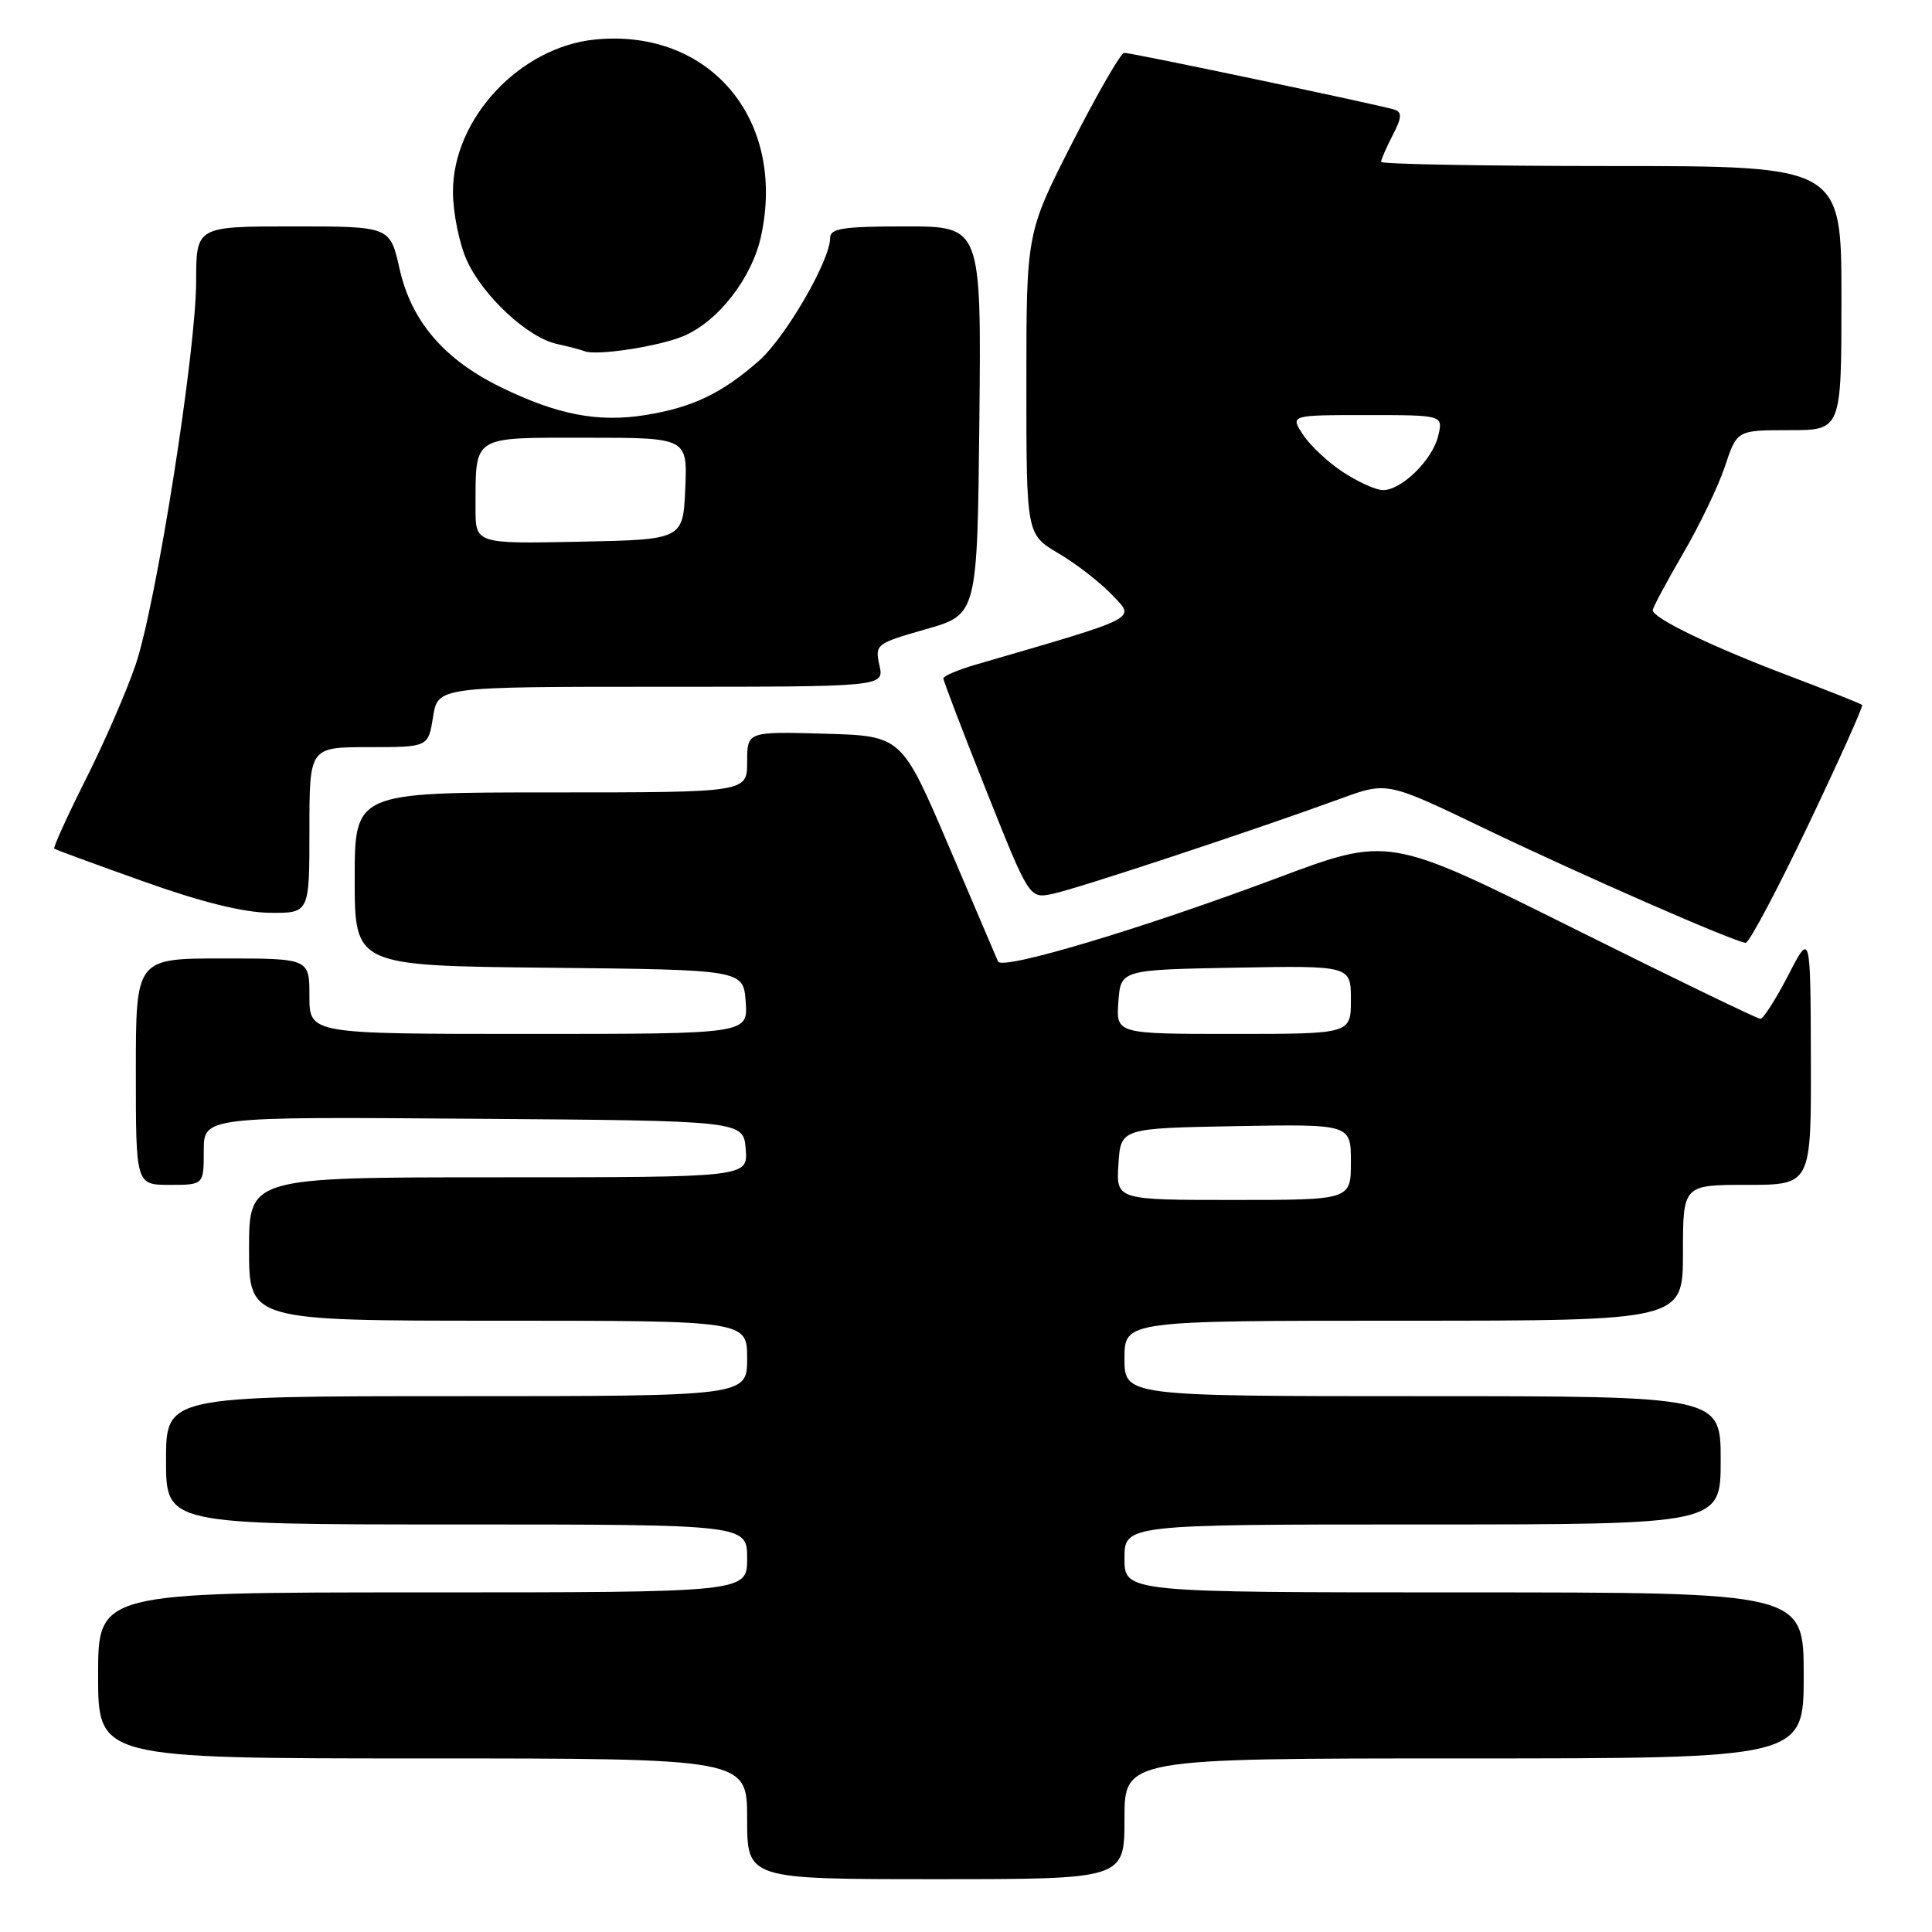 <?xml version="1.0" encoding="UTF-8" standalone="no"?>
<!DOCTYPE svg PUBLIC "-//W3C//DTD SVG 1.1//EN" "http://www.w3.org/Graphics/SVG/1.1/DTD/svg11.dtd" >
<svg xmlns="http://www.w3.org/2000/svg" xmlns:xlink="http://www.w3.org/1999/xlink" version="1.1" viewBox="0 0 256 256">
 <g >
 <path fill="currentColor"
d=" M 149.00 241.00 C 149.00 233.00 149.00 233.00 194.00 233.00 C 239.00 233.00 239.00 233.00 239.00 222.00 C 239.00 211.00 239.00 211.00 194.00 211.00 C 149.00 211.00 149.00 211.00 149.00 206.50 C 149.00 202.00 149.00 202.00 188.50 202.00 C 228.00 202.00 228.00 202.00 228.00 193.50 C 228.00 185.00 228.00 185.00 188.50 185.00 C 149.00 185.00 149.00 185.00 149.00 180.00 C 149.00 175.00 149.00 175.00 186.00 175.00 C 223.00 175.00 223.00 175.00 223.00 166.00 C 223.00 157.00 223.00 157.00 231.50 157.00 C 240.00 157.00 240.00 157.00 239.95 140.25 C 239.90 123.50 239.90 123.50 236.94 129.25 C 235.30 132.41 233.65 135.00 233.26 135.00 C 232.87 135.00 221.62 129.56 208.27 122.90 C 183.99 110.81 183.99 110.81 169.24 116.34 C 151.20 123.10 132.73 128.62 132.24 127.40 C 132.04 126.91 129.08 119.97 125.67 112.00 C 119.46 97.50 119.46 97.50 109.23 97.22 C 99.00 96.93 99.00 96.93 99.00 100.97 C 99.00 105.00 99.00 105.00 73.00 105.00 C 47.00 105.00 47.00 105.00 47.00 116.48 C 47.00 127.97 47.00 127.97 72.75 128.23 C 98.50 128.50 98.50 128.50 98.81 132.75 C 99.11 137.00 99.11 137.00 70.06 137.00 C 41.00 137.00 41.00 137.00 41.00 132.00 C 41.00 127.00 41.00 127.00 29.50 127.00 C 18.00 127.00 18.00 127.00 18.00 142.00 C 18.00 157.00 18.00 157.00 22.50 157.00 C 27.00 157.00 27.00 157.00 27.00 152.49 C 27.00 147.97 27.00 147.97 62.75 148.24 C 98.50 148.50 98.50 148.50 98.81 152.25 C 99.12 156.00 99.12 156.00 66.06 156.00 C 33.00 156.00 33.00 156.00 33.00 165.50 C 33.00 175.00 33.00 175.00 66.00 175.00 C 99.00 175.00 99.00 175.00 99.00 180.00 C 99.00 185.00 99.00 185.00 60.50 185.00 C 22.00 185.00 22.00 185.00 22.00 193.50 C 22.00 202.00 22.00 202.00 60.50 202.00 C 99.00 202.00 99.00 202.00 99.00 206.50 C 99.00 211.00 99.00 211.00 56.00 211.00 C 13.00 211.00 13.00 211.00 13.00 222.00 C 13.00 233.00 13.00 233.00 56.00 233.00 C 99.00 233.00 99.00 233.00 99.00 241.00 C 99.00 249.00 99.00 249.00 124.00 249.00 C 149.00 249.00 149.00 249.00 149.00 241.00 Z  M 239.58 109.36 C 243.69 100.75 246.91 93.58 246.74 93.41 C 246.57 93.24 242.17 91.49 236.97 89.52 C 226.86 85.70 219.00 81.91 219.00 80.86 C 219.00 80.51 220.80 77.15 222.99 73.39 C 225.19 69.63 227.70 64.40 228.57 61.78 C 230.16 57.00 230.16 57.00 237.08 57.00 C 244.00 57.00 244.00 57.00 244.00 39.50 C 244.00 22.00 244.00 22.00 213.50 22.00 C 196.72 22.00 183.00 21.75 183.00 21.45 C 183.00 21.15 183.69 19.56 184.53 17.93 C 185.75 15.59 185.80 14.87 184.78 14.53 C 183.08 13.96 149.99 7.00 148.96 7.00 C 148.52 7.00 145.42 12.37 142.08 18.92 C 136.00 30.85 136.00 30.85 136.00 50.83 C 136.00 70.81 136.00 70.81 140.25 73.32 C 142.59 74.69 145.78 77.17 147.35 78.82 C 150.46 82.09 151.33 81.65 129.25 88.08 C 126.91 88.76 125.00 89.58 125.00 89.89 C 125.00 90.21 127.56 96.91 130.69 104.77 C 136.39 119.07 136.39 119.07 139.44 118.45 C 142.54 117.83 166.35 109.95 177.65 105.82 C 183.80 103.57 183.80 103.57 196.65 109.75 C 209.42 115.89 229.76 124.80 231.31 124.93 C 231.75 124.97 235.48 117.96 239.58 109.36 Z  M 41.00 110.00 C 41.00 99.00 41.00 99.00 48.87 99.00 C 56.74 99.00 56.74 99.00 57.38 95.00 C 58.02 91.00 58.02 91.00 87.59 91.00 C 117.16 91.00 117.16 91.00 116.53 88.16 C 115.92 85.38 116.06 85.27 122.70 83.37 C 129.50 81.43 129.50 81.43 129.77 55.71 C 130.03 30.00 130.03 30.00 120.02 30.00 C 111.70 30.00 110.00 30.26 110.00 31.53 C 110.00 34.51 104.08 44.72 100.55 47.82 C 95.64 52.13 91.78 53.98 85.56 54.99 C 79.27 56.01 73.85 54.97 66.31 51.28 C 58.81 47.60 54.49 42.54 52.94 35.60 C 51.68 30.00 51.68 30.00 38.84 30.00 C 26.00 30.00 26.00 30.00 25.99 37.25 C 25.99 46.51 20.72 79.94 17.98 88.05 C 16.83 91.46 13.87 98.29 11.38 103.23 C 8.90 108.17 7.02 112.32 7.19 112.45 C 7.36 112.59 12.68 114.54 19.00 116.79 C 26.66 119.53 32.25 120.91 35.75 120.95 C 41.00 121.00 41.00 121.00 41.00 110.00 Z  M 90.52 44.55 C 95.16 42.62 99.66 36.83 100.86 31.22 C 104.17 15.79 94.03 3.78 78.91 5.23 C 68.89 6.20 59.98 15.73 60.02 25.45 C 60.03 28.23 60.86 32.30 61.86 34.51 C 64.01 39.24 69.92 44.72 73.77 45.57 C 75.27 45.90 76.95 46.34 77.50 46.55 C 79.13 47.15 87.26 45.91 90.52 44.55 Z  M 148.20 154.25 C 148.50 149.50 148.50 149.50 163.75 149.22 C 179.00 148.95 179.00 148.95 179.00 153.97 C 179.00 159.00 179.00 159.00 163.45 159.00 C 147.89 159.00 147.89 159.00 148.20 154.25 Z  M 148.19 132.75 C 148.50 128.50 148.50 128.50 163.75 128.22 C 179.00 127.95 179.00 127.95 179.00 132.47 C 179.00 137.00 179.00 137.00 163.44 137.00 C 147.89 137.00 147.89 137.00 148.19 132.75 Z  M 177.93 62.54 C 175.97 61.25 173.59 59.03 172.66 57.60 C 170.95 55.00 170.95 55.00 181.09 55.00 C 191.22 55.00 191.22 55.00 190.57 57.75 C 189.82 60.95 185.64 65.03 183.19 64.94 C 182.26 64.91 179.89 63.83 177.93 62.54 Z  M 63.01 67.28 C 63.04 57.60 62.40 58.00 77.66 58.00 C 91.09 58.00 91.09 58.00 90.80 64.75 C 90.50 71.50 90.50 71.50 76.75 71.78 C 63.00 72.06 63.00 72.06 63.01 67.28 Z "/>
</g>
</svg>